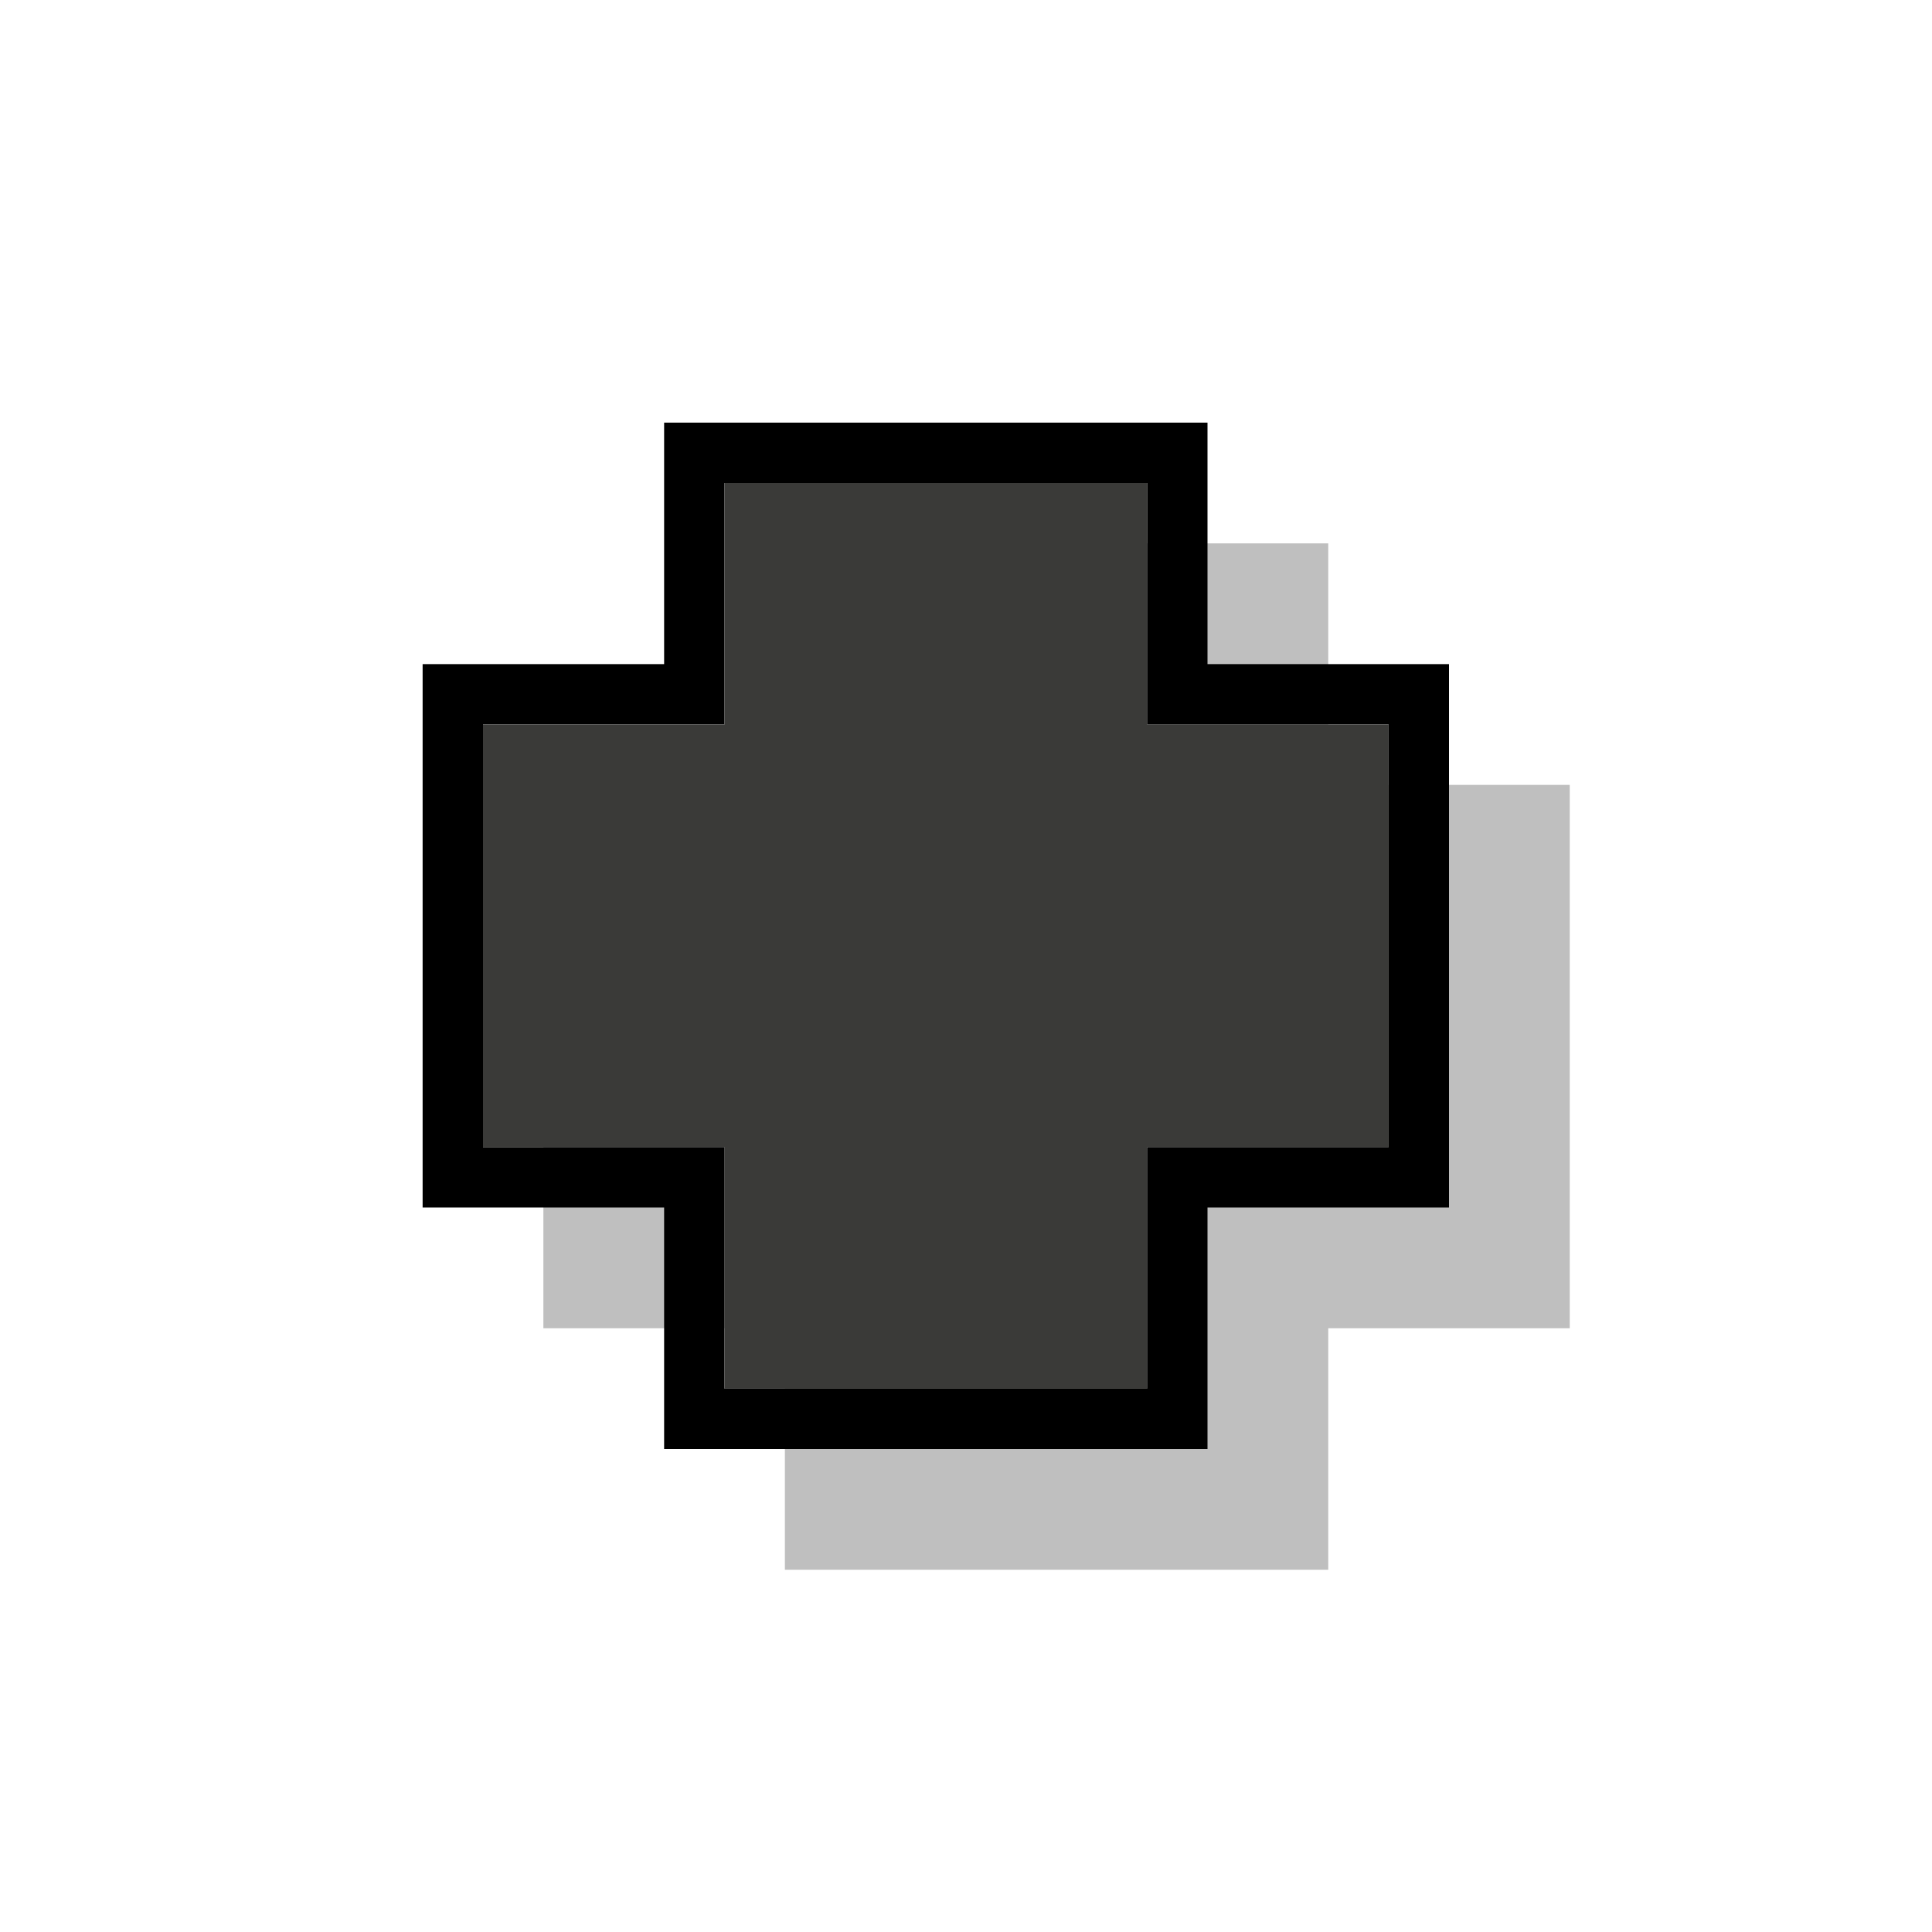 <svg height="32" viewBox="0 0 32 32" width="32" xmlns="http://www.w3.org/2000/svg"><path d="m13 9v1 3h-3-1v8 1h1 3v3 1h8 1v-1-3h3 1v-1-8h-1-3v-3-1h-1z" opacity=".25"/><path d="m11 7v1 3h-3-1v8 1h1 3v3 1h8 1v-1-3h3 1v-1-8h-1-3v-3-1h-1zm1 1h7v3 1h1 3v7h-3-1v1 3h-7v-3-1h-1-3v-7h3 1v-1z"/><path d="m12 8v4h-4v7h4v4h7v-4h4v-7h-4v-4z" fill="#3a3a38"/></svg>